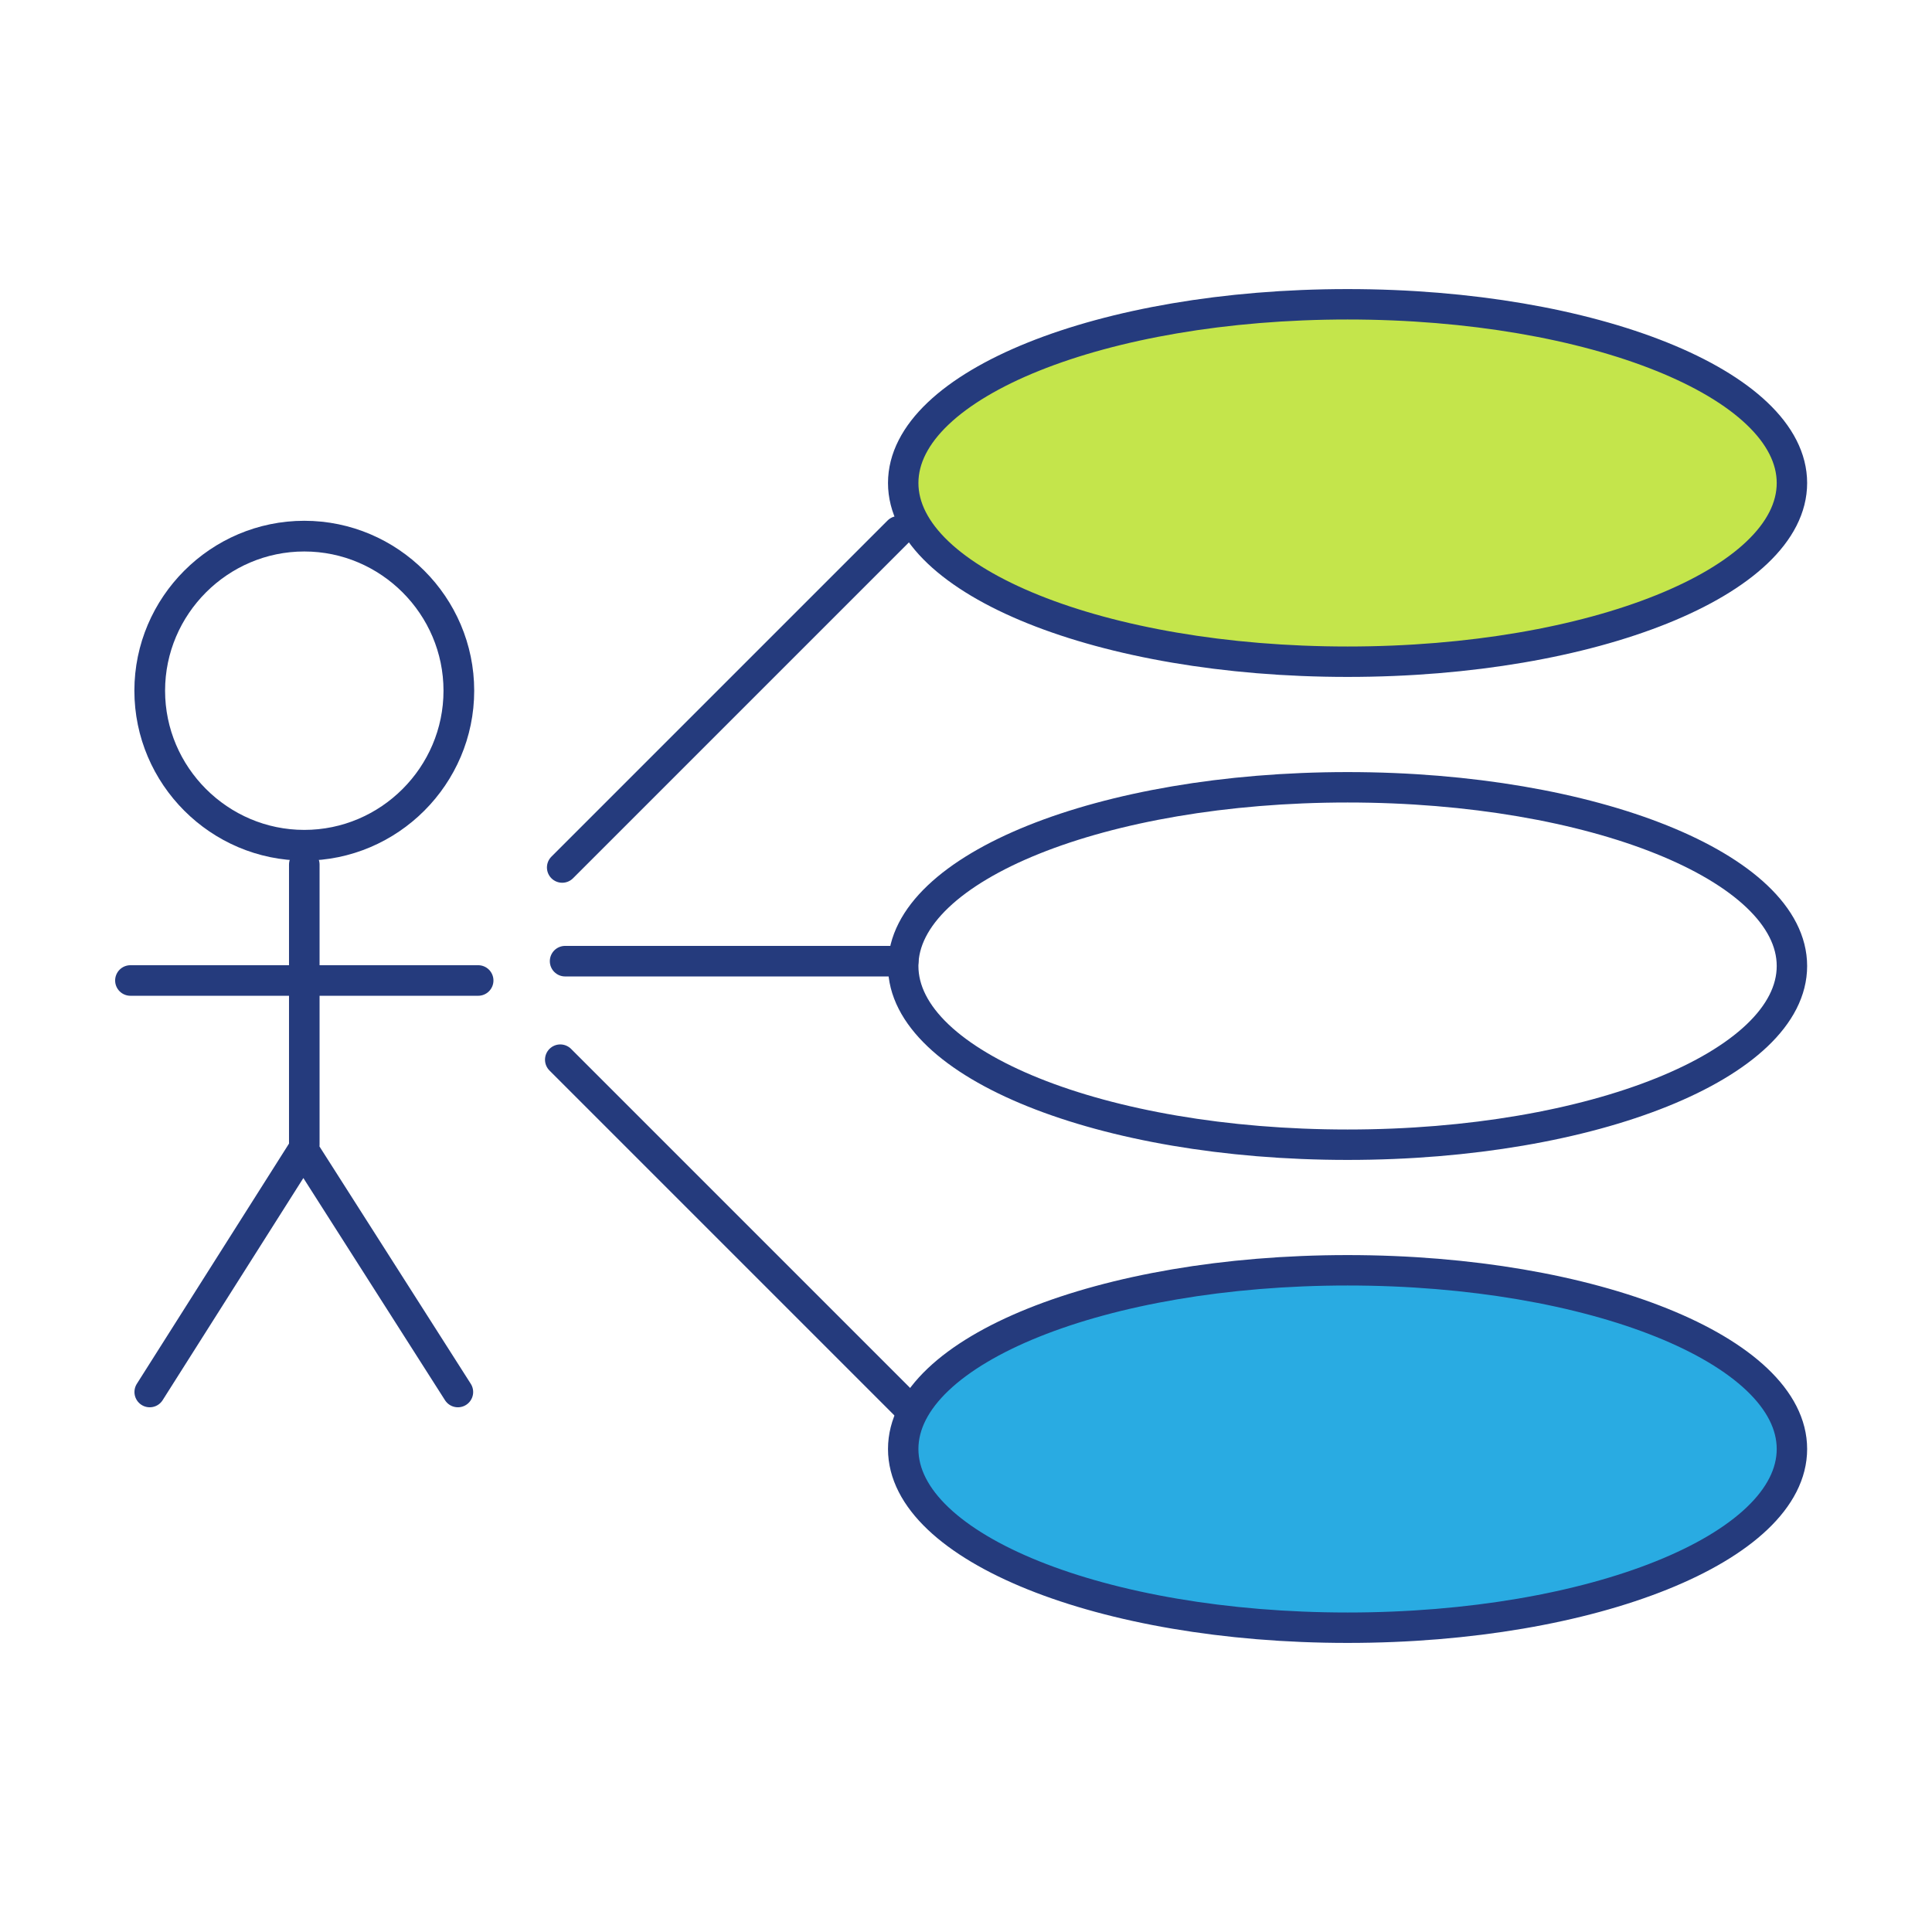 <?xml version="1.0" encoding="UTF-8"?> <svg xmlns="http://www.w3.org/2000/svg" xmlns:xlink="http://www.w3.org/1999/xlink" version="1.1" x="0px" y="0px" viewBox="0 0 200 200" style="enable-background:new 0 0 200 200;" xml:space="preserve"> <style type="text/css"> .st0{fill:none;stroke:#253B7D;stroke-width:3.178;stroke-linecap:round;stroke-linejoin:round;stroke-miterlimit:10;} .st1{fill:none;stroke:#253B7D;stroke-width:3.163;stroke-linecap:round;stroke-linejoin:round;stroke-miterlimit:10;} .st2{fill:#C4E54B;stroke:#253B7D;stroke-width:3.149;stroke-linecap:round;stroke-linejoin:round;stroke-miterlimit:10;} .st3{fill:none;stroke:#253B7D;stroke-width:3.149;stroke-linecap:round;stroke-linejoin:round;stroke-miterlimit:10;} .st4{fill:#29ABE2;stroke:#253B7D;stroke-width:3.149;stroke-linecap:round;stroke-linejoin:round;stroke-miterlimit:10;} </style> <g id="レイヤー_1"> <path class="st0" d="M47.5,71.5c0,8.8-7.2,16-16,16s-16-7.2-16-16s7.2-16,16-16S47.5,62.7,47.5,71.5z"></path> <path class="st1" d="M31.5,118.5v-29 M13.5,101.5h36 M15.5,144.1L31.4,119 M47.4,144.1L31.4,119"></path> <path class="st2" d="M185.5,50c0,10.2-20.6,18.5-46,18.5s-46-8.3-46-18.5s20.6-18.5,46-18.5S185.5,39.8,185.5,50z"></path> <path class="st3" d="M185.5,100c0,10.2-20.6,18.5-46,18.5s-46-8.3-46-18.5s20.6-18.5,46-18.5S185.5,89.8,185.5,100z"></path> <path class="st4" d="M185.5,150c0,10.2-20.6,18.5-46,18.5s-46-8.3-46-18.5s20.6-18.5,46-18.5S185.5,139.8,185.5,150z"></path> <path class="st1" d="M58.5,99.5h35 M58,109.7l36,36 M58.2,89.8L93,55"></path> </g> <g id="レイヤー_2"> </g> </svg> 
